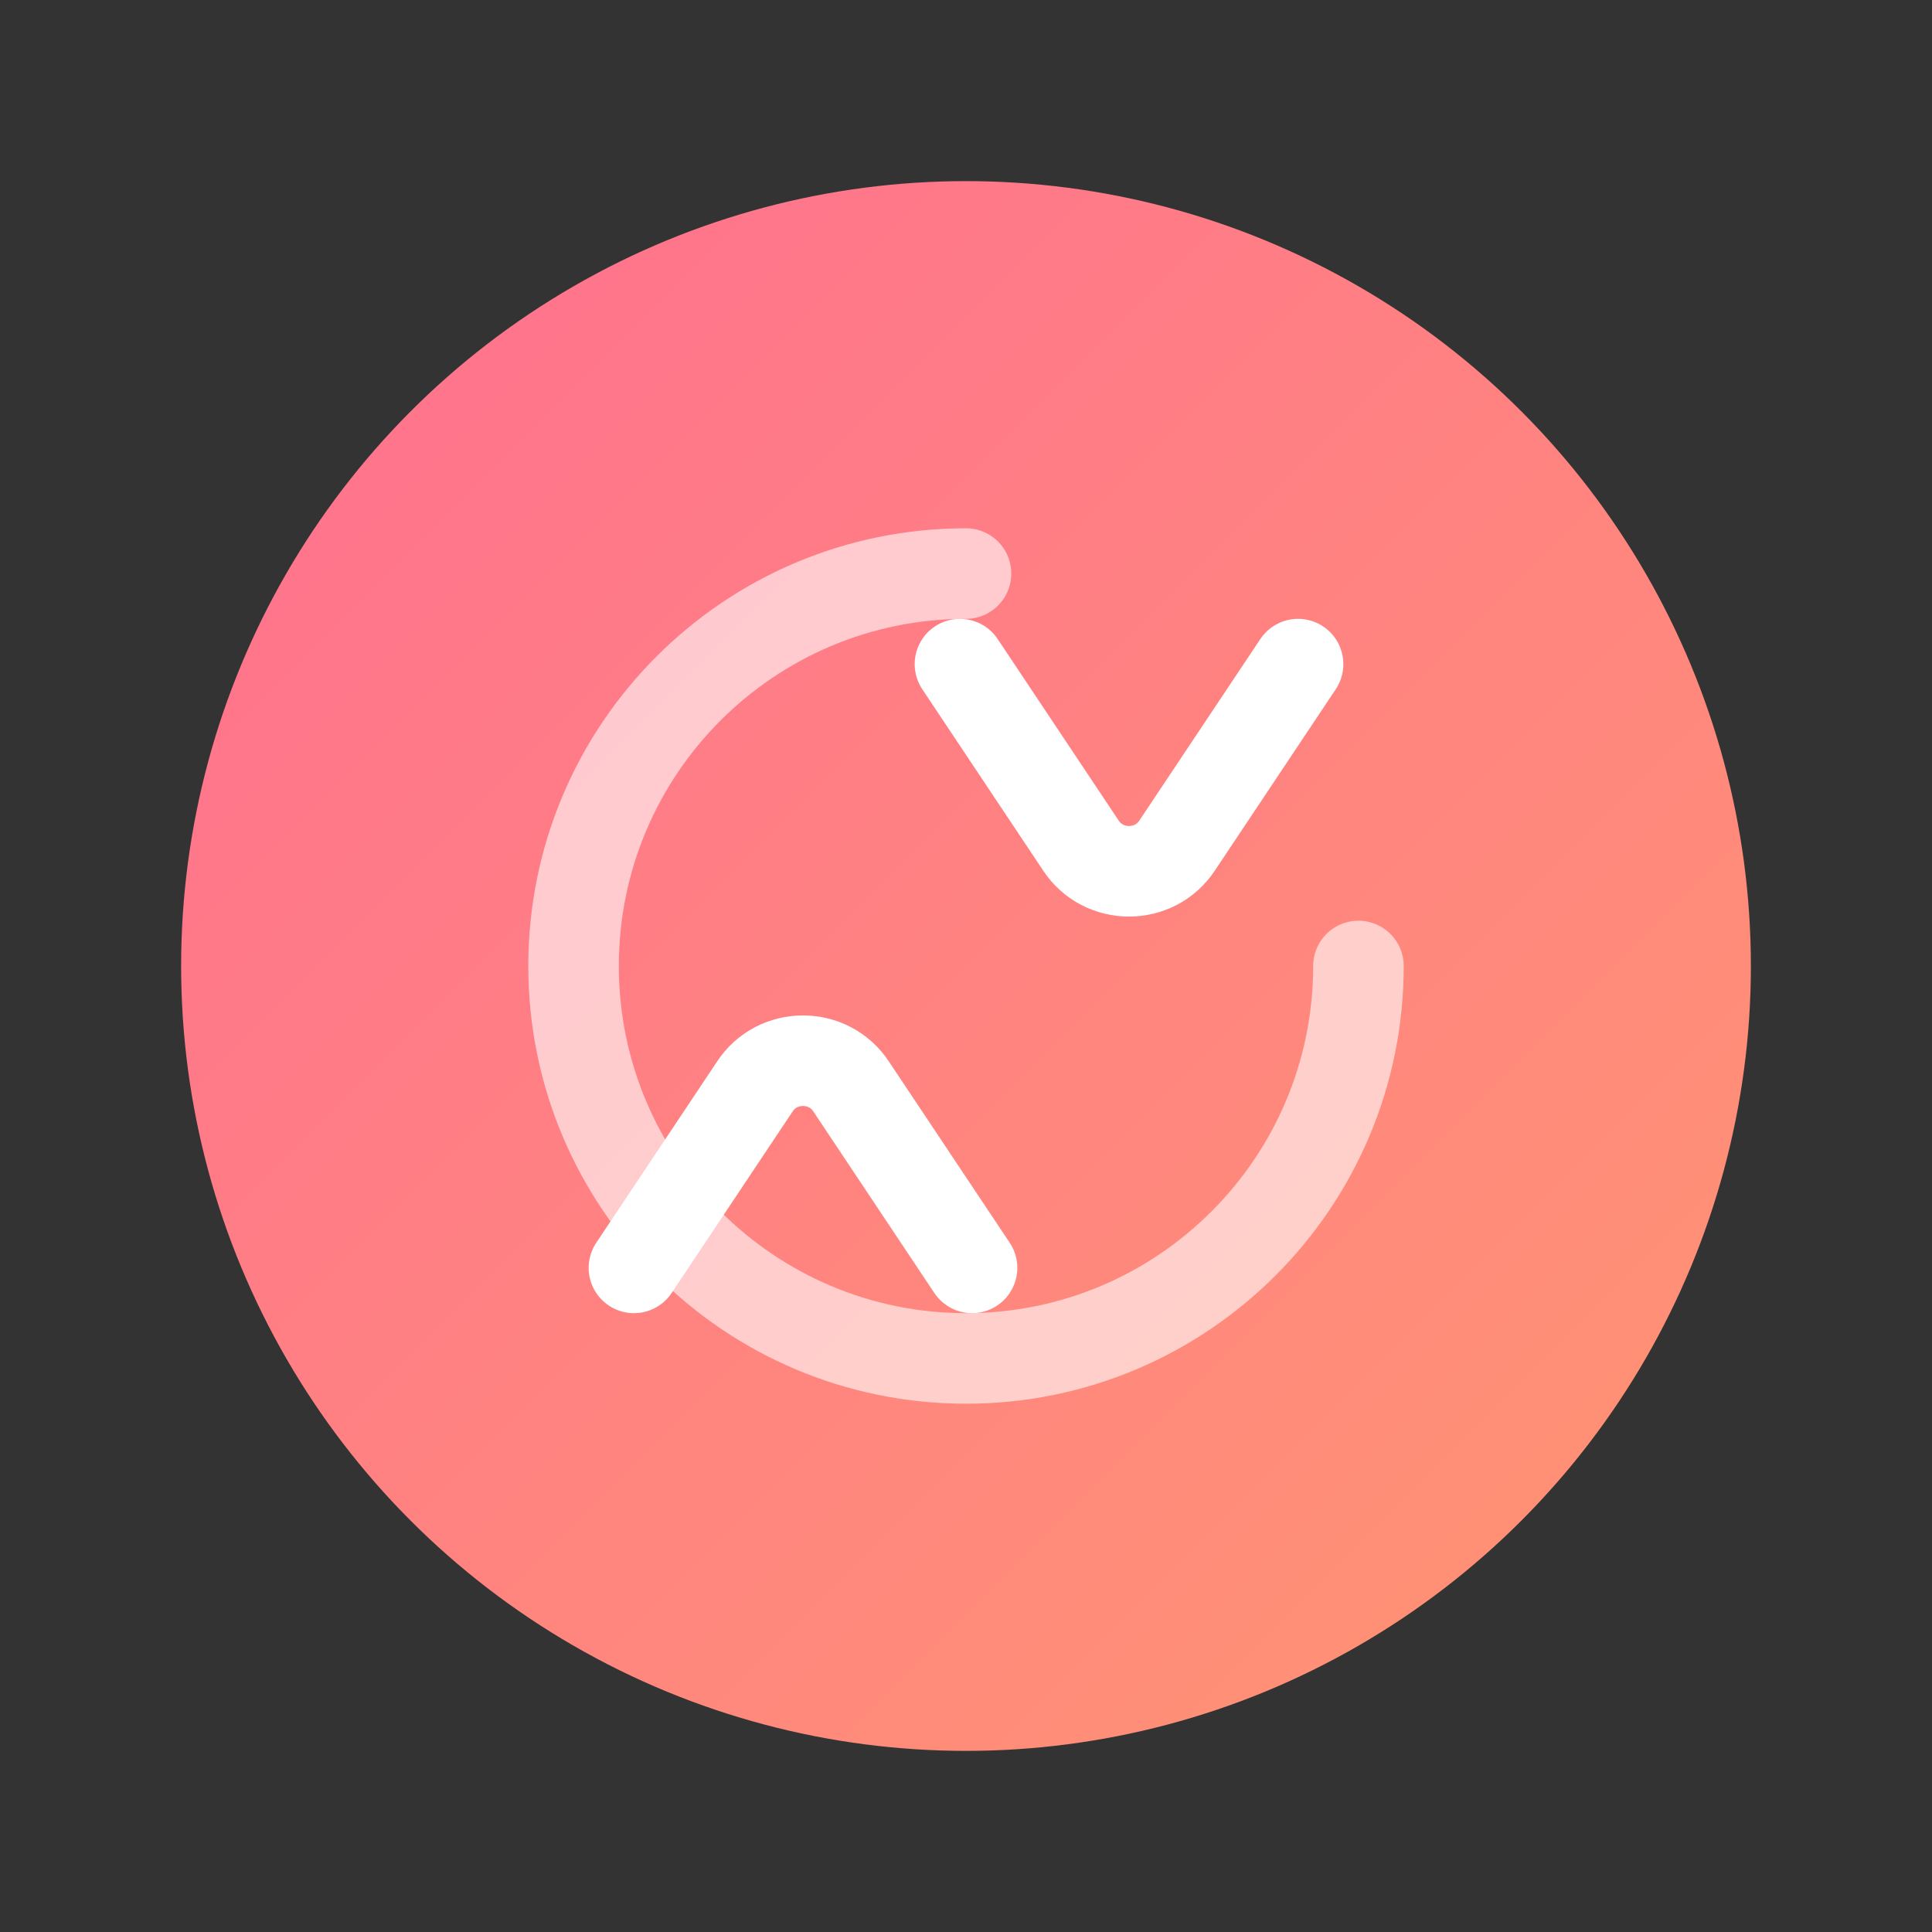 <svg xmlns="http://www.w3.org/2000/svg" width="128" height="128" viewBox="0 0 128 128">
  <rect x="0" y="0" width="128" height="128" fill="#333333" stroke="none"/>
  <defs>
    <linearGradient id="tryAgainA" x1="0" y1="0" x2="1" y2="1">
      <stop offset="0" stop-color="#ff6f91"/>
      <stop offset="1" stop-color="#ff9671"/>
    </linearGradient>
  </defs>
  <circle cx="64" cy="64" r="52" fill="url(#tryAgainA)"/>
  <path d="M86 44l-8 12c-1.5 2.3-4.9 2.3-6.4 0l-8-12" fill="none" stroke="#fff" stroke-width="6" stroke-linecap="round" stroke-linejoin="round"/>
  <path d="M42 84l8-12c1.5-2.3 4.9-2.3 6.4 0l8 12" fill="none" stroke="#fff" stroke-width="6" stroke-linecap="round" stroke-linejoin="round"/>
  <path d="M90 64c0 14.359-11.641 26-26 26S38 78.359 38 64 49.641 38 64 38" fill="none" stroke="#fff" stroke-width="6" stroke-linecap="round" opacity="0.6"/>
</svg>
